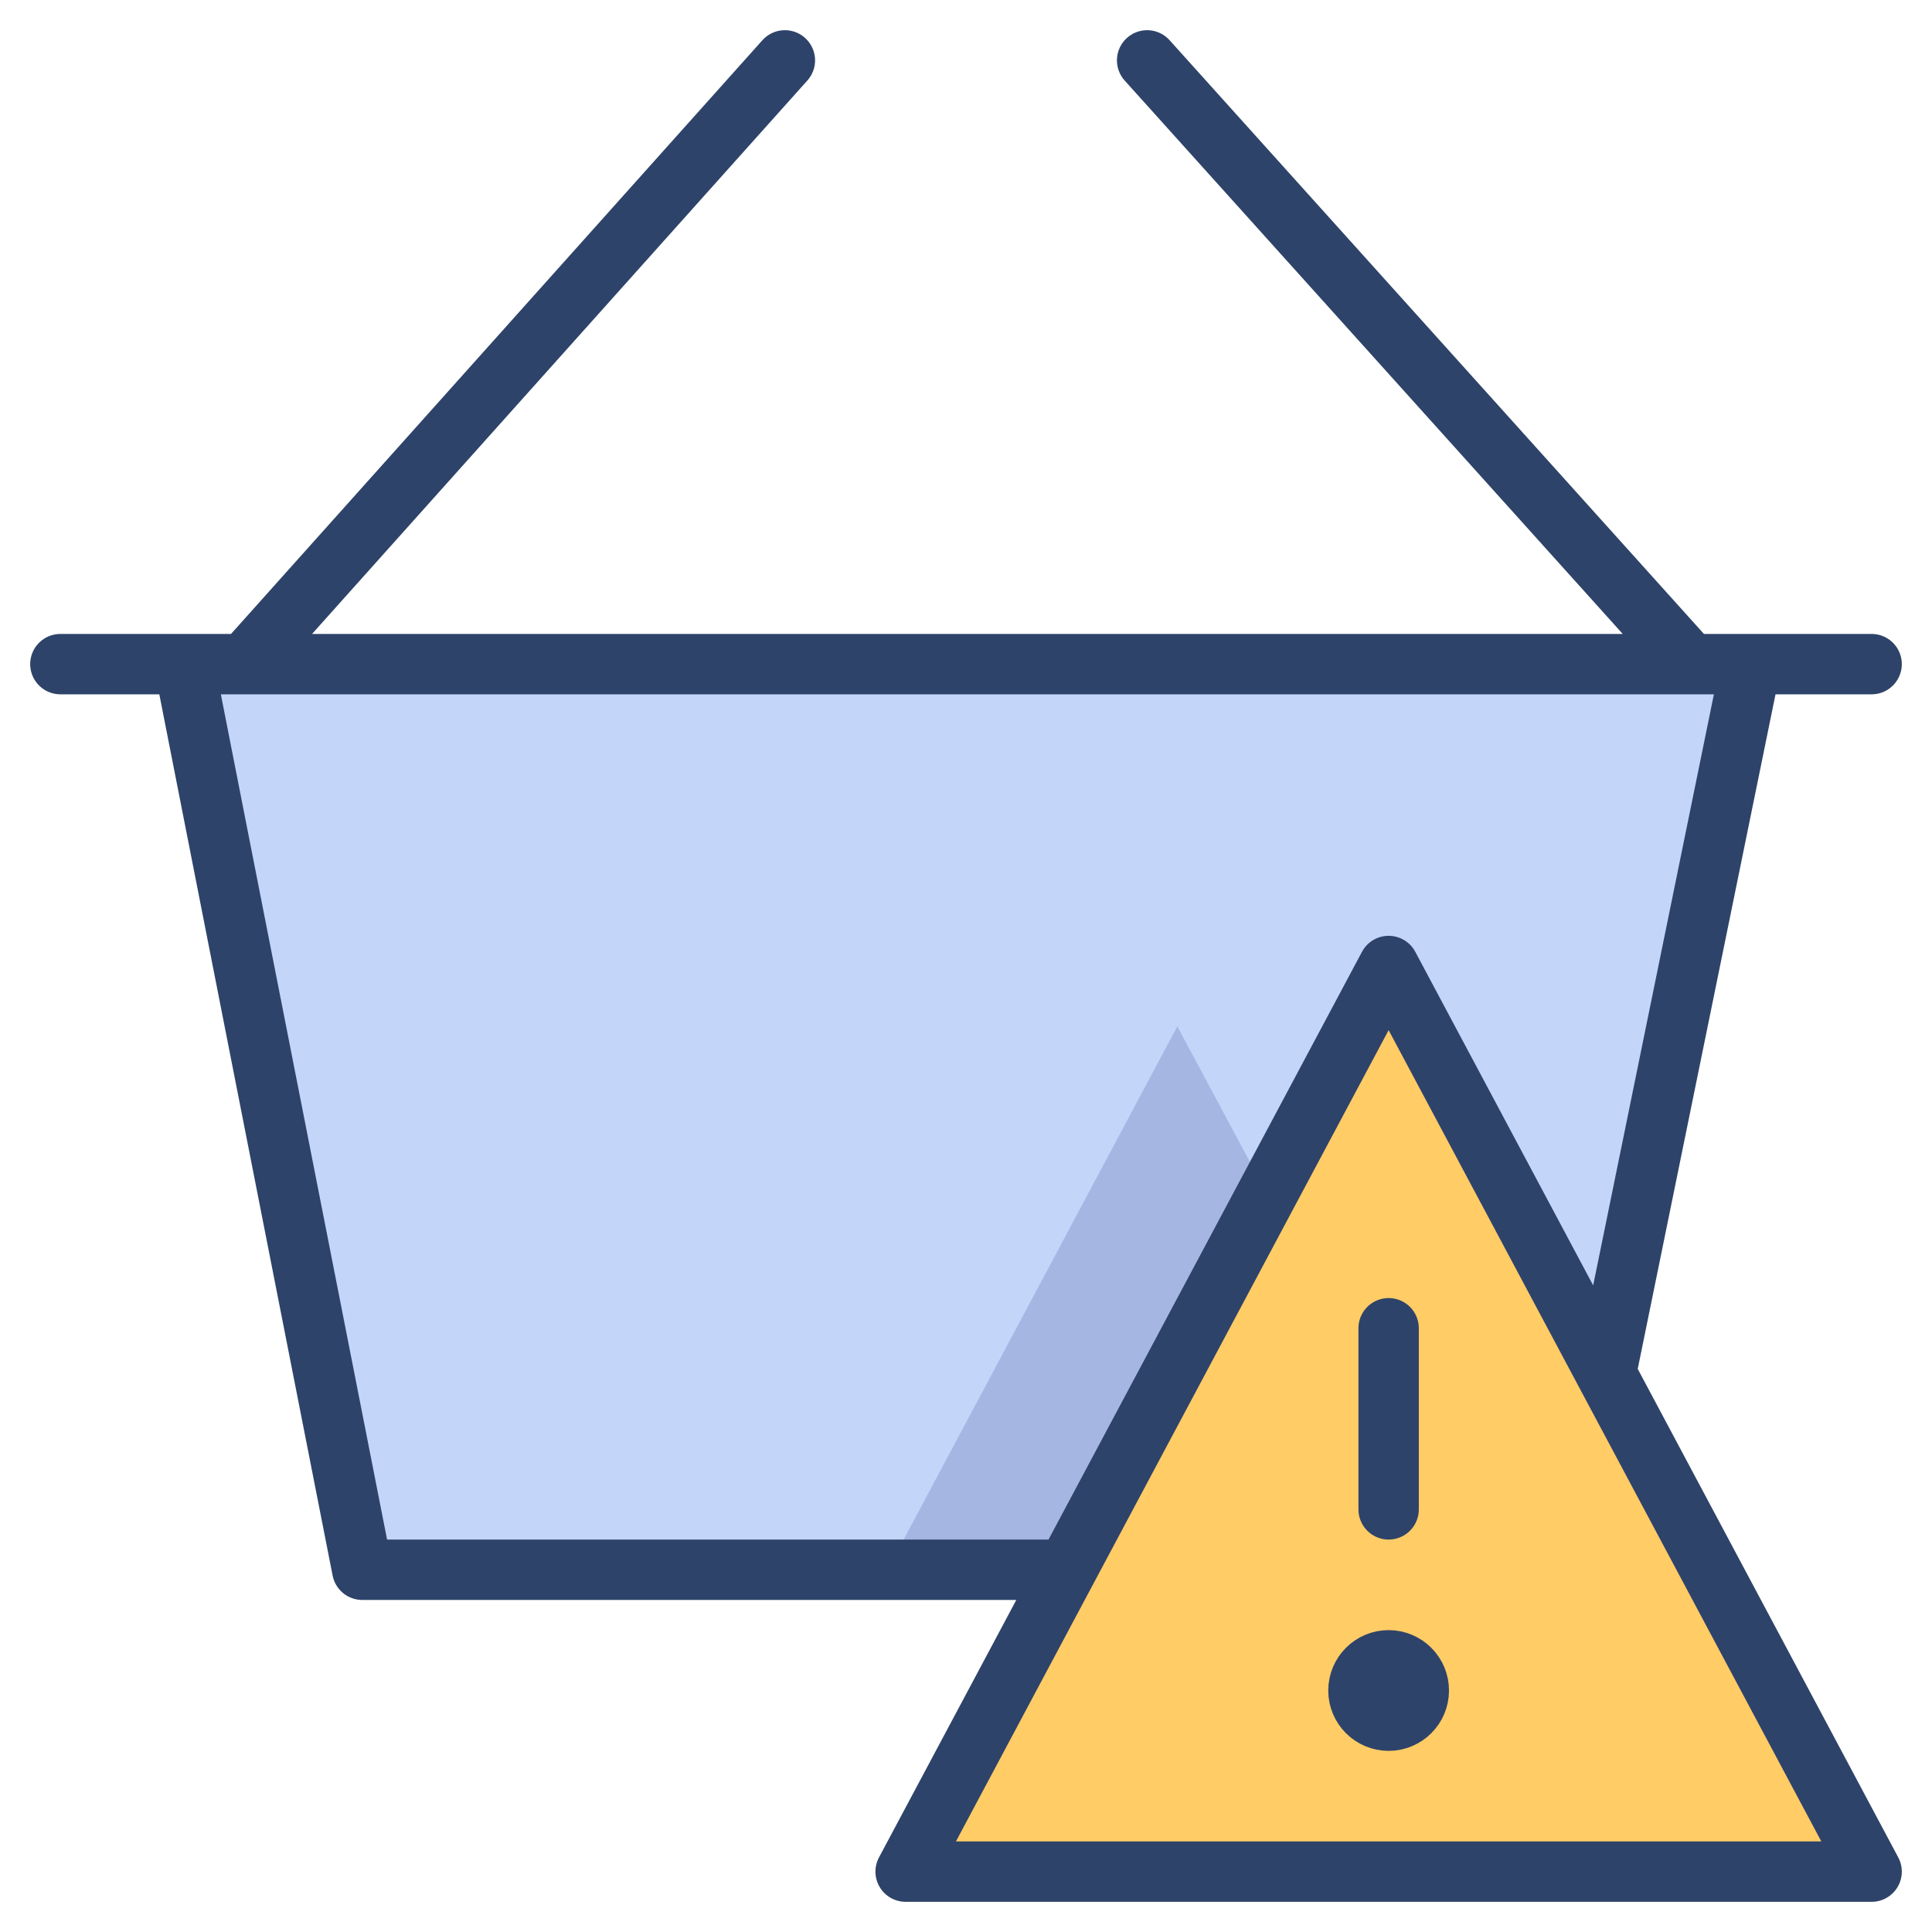 <svg xmlns="http://www.w3.org/2000/svg" viewBox="0 0 64 64" aria-labelledby="title"
aria-describedby="desc" role="img" xmlns:xlink="http://www.w3.org/1999/xlink">
  <title>Shopping Cart Error</title>
  <desc>A color styled icon from Orion Icon Library.</desc>
  <path data-name="layer2"
  fill="#fc6" d="M30 62l16-30 16 30H30z"></path>
  <path data-name="layer1" fill="#c3d6f9" d="M53.2 45.5L58 22H6.1L12 52h23.1l.3-.1L46 32l7.2 13.5z"></path>
  <path data-name="opacity" fill="#000064" opacity=".15" d="M35.4 51.9L42 39.6 39 34l-9.6 18h5.7l.3-.1z"></path>
  <path data-name="stroke" fill="none" stroke="#2e4369" stroke-linecap="round"
  stroke-linejoin="round" stroke-width="2" d="M53.2 45.5L58 22M6.1 22L12 52h23.1M26 2L8.1 22M38 2l18 20M2 22h60M30 62l16-30 16 30H30zm16-18v6"></path>
  <circle data-name="stroke" cx="46" cy="56" r="1" fill="none" stroke="#2e4369"
  stroke-linecap="round" stroke-linejoin="round" stroke-width="2"></circle>
</svg>